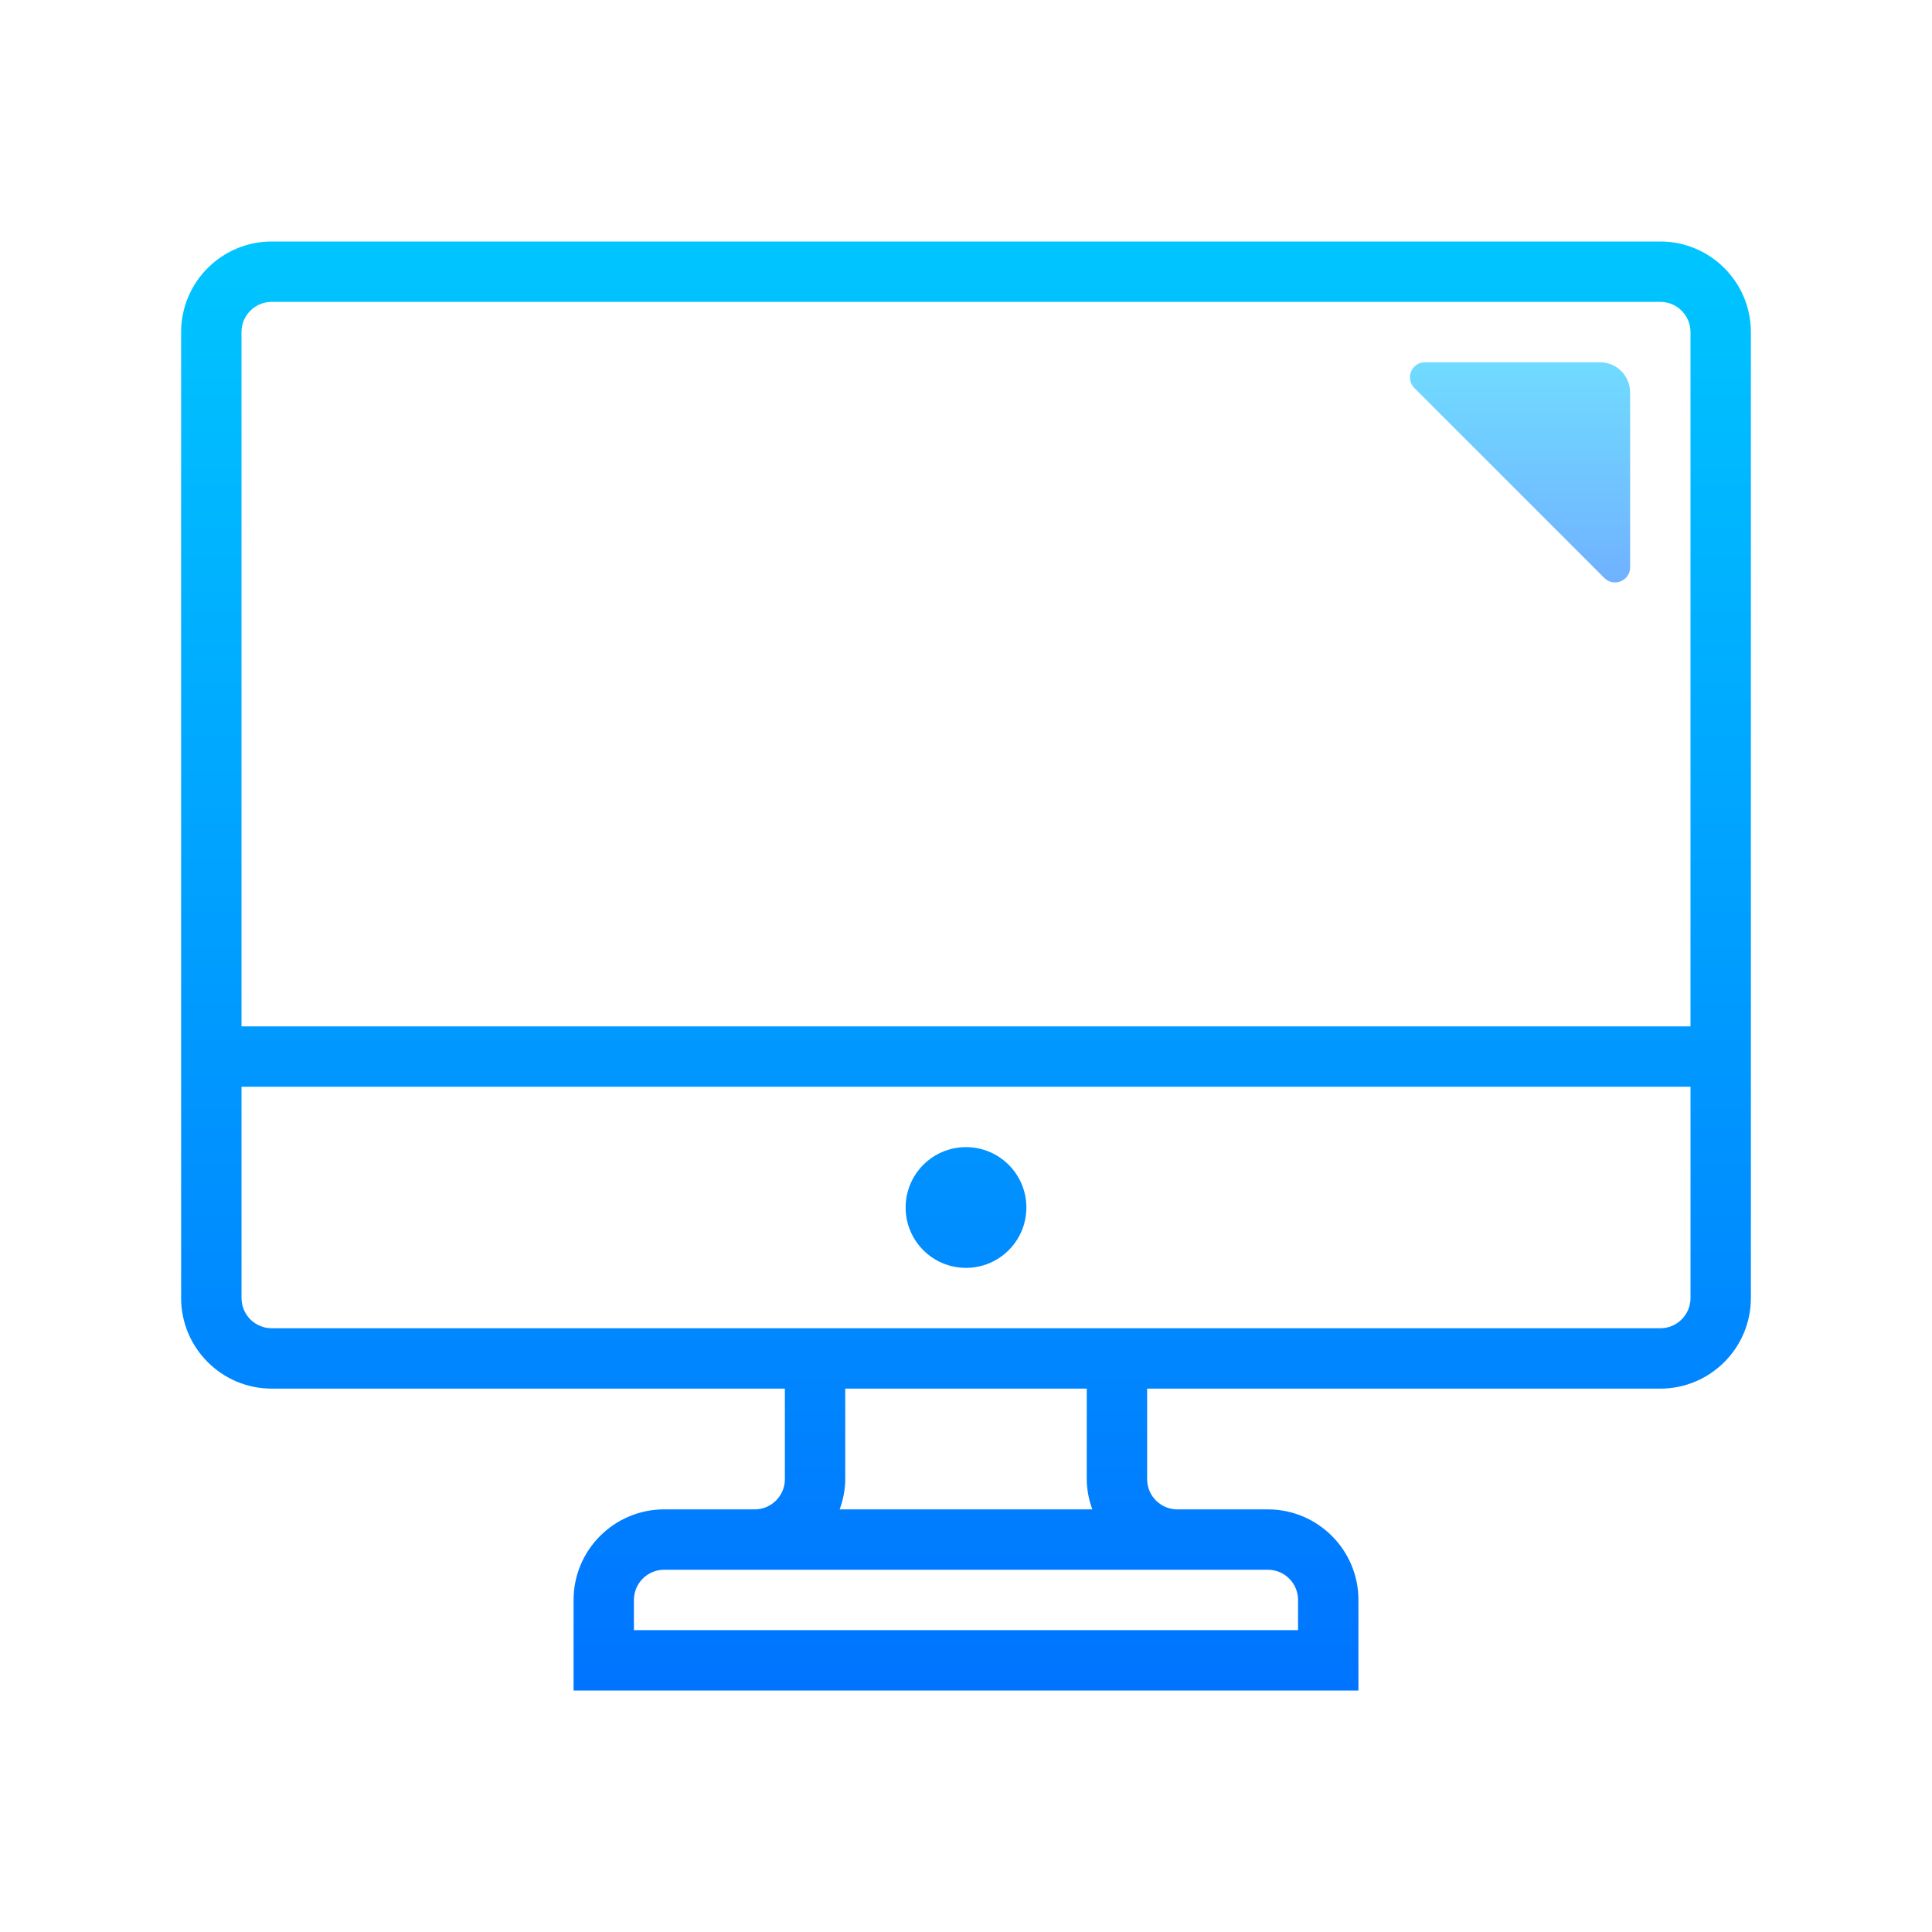 <svg version="1.1" xmlns="http://www.w3.org/2000/svg" xmlns:xlink="http://www.w3.org/1999/xlink" viewBox="0 0 226 226"><defs><linearGradient x1="113" y1="26.484" x2="113" y2="201.871" gradientUnits="userSpaceOnUse" id="color-1"><stop offset="0" stop-color="#00c6ff"></stop><stop offset="1" stop-color="#0072ff"></stop></linearGradient><linearGradient x1="113" y1="26.484" x2="113" y2="201.871" gradientUnits="userSpaceOnUse" id="color-2"><stop offset="0" stop-color="#00c6ff"></stop><stop offset="1" stop-color="#0072ff"></stop></linearGradient><linearGradient x1="177.809" y1="40.02" x2="177.809" y2="69.449" gradientUnits="userSpaceOnUse" id="color-3"><stop offset="0" stop-color="#70dfff"></stop><stop offset="1" stop-color="#70afff"></stop></linearGradient></defs><g fill="none" fill-rule="nonzero" stroke="none" stroke-width="1" stroke-linecap="butt" stroke-linejoin="miter" stroke-miterlimit="10" stroke-dasharray="" stroke-dashoffset="0" font-family="none" font-weight="none" font-size="none" text-anchor="none" style="mix-blend-mode: normal"><path d="M0,226v-226h226v226z" fill="none"></path><g><path d="M194.219,28.25h-162.438c-5.841,0 -10.594,4.753 -10.594,10.594v113c0,5.841 4.753,10.594 10.594,10.594h60.031v10.594c0,1.949 -1.586,3.531 -3.531,3.531h-7.062h-3.531c-5.841,0 -10.594,4.753 -10.594,10.594v10.594h91.812v-10.594c0,-5.841 -4.753,-10.594 -10.594,-10.594h-3.531h-7.062c-1.946,0 -3.531,-1.582 -3.531,-3.531v-10.594h60.031c5.841,0 10.594,-4.753 10.594,-10.594v-113c0,-5.841 -4.753,-10.594 -10.594,-10.594zM31.781,35.312h162.438c1.946,0 3.531,1.582 3.531,3.531v81.219h-169.5v-81.219c0,-1.949 1.586,-3.531 3.531,-3.531zM144.781,183.625h3.531c1.946,0 3.531,1.582 3.531,3.531v3.531h-77.688v-3.531c0,-1.949 1.586,-3.531 3.531,-3.531h3.531h7.062h49.438zM127.775,176.562h-29.553c0.399,-1.109 0.653,-2.288 0.653,-3.531v-10.594h28.25v10.594c0,1.243 0.254,2.422 0.65,3.531zM194.219,155.375h-60.031h-42.375h-60.031c-1.946,0 -3.531,-1.582 -3.531,-3.531v-24.719h169.5v24.719c0,1.949 -1.586,3.531 -3.531,3.531z" fill="url(#color-1)"></path><path d="M113,134.188c-3.901,0 -7.062,3.162 -7.062,7.062c0,3.901 3.162,7.062 7.062,7.062c3.901,0 7.062,-3.162 7.062,-7.062c0,-3.901 -3.162,-7.062 -7.062,-7.062z" fill="url(#color-2)"></path><path d="M190.688,66.363v-20.457c0,-1.949 -1.582,-3.531 -3.531,-3.531h-20.457c-1.575,0 -2.362,1.903 -1.25,3.016l22.222,22.222c1.112,1.109 3.016,0.321 3.016,-1.25z" fill="url(#color-3)"></path></g></g></svg>